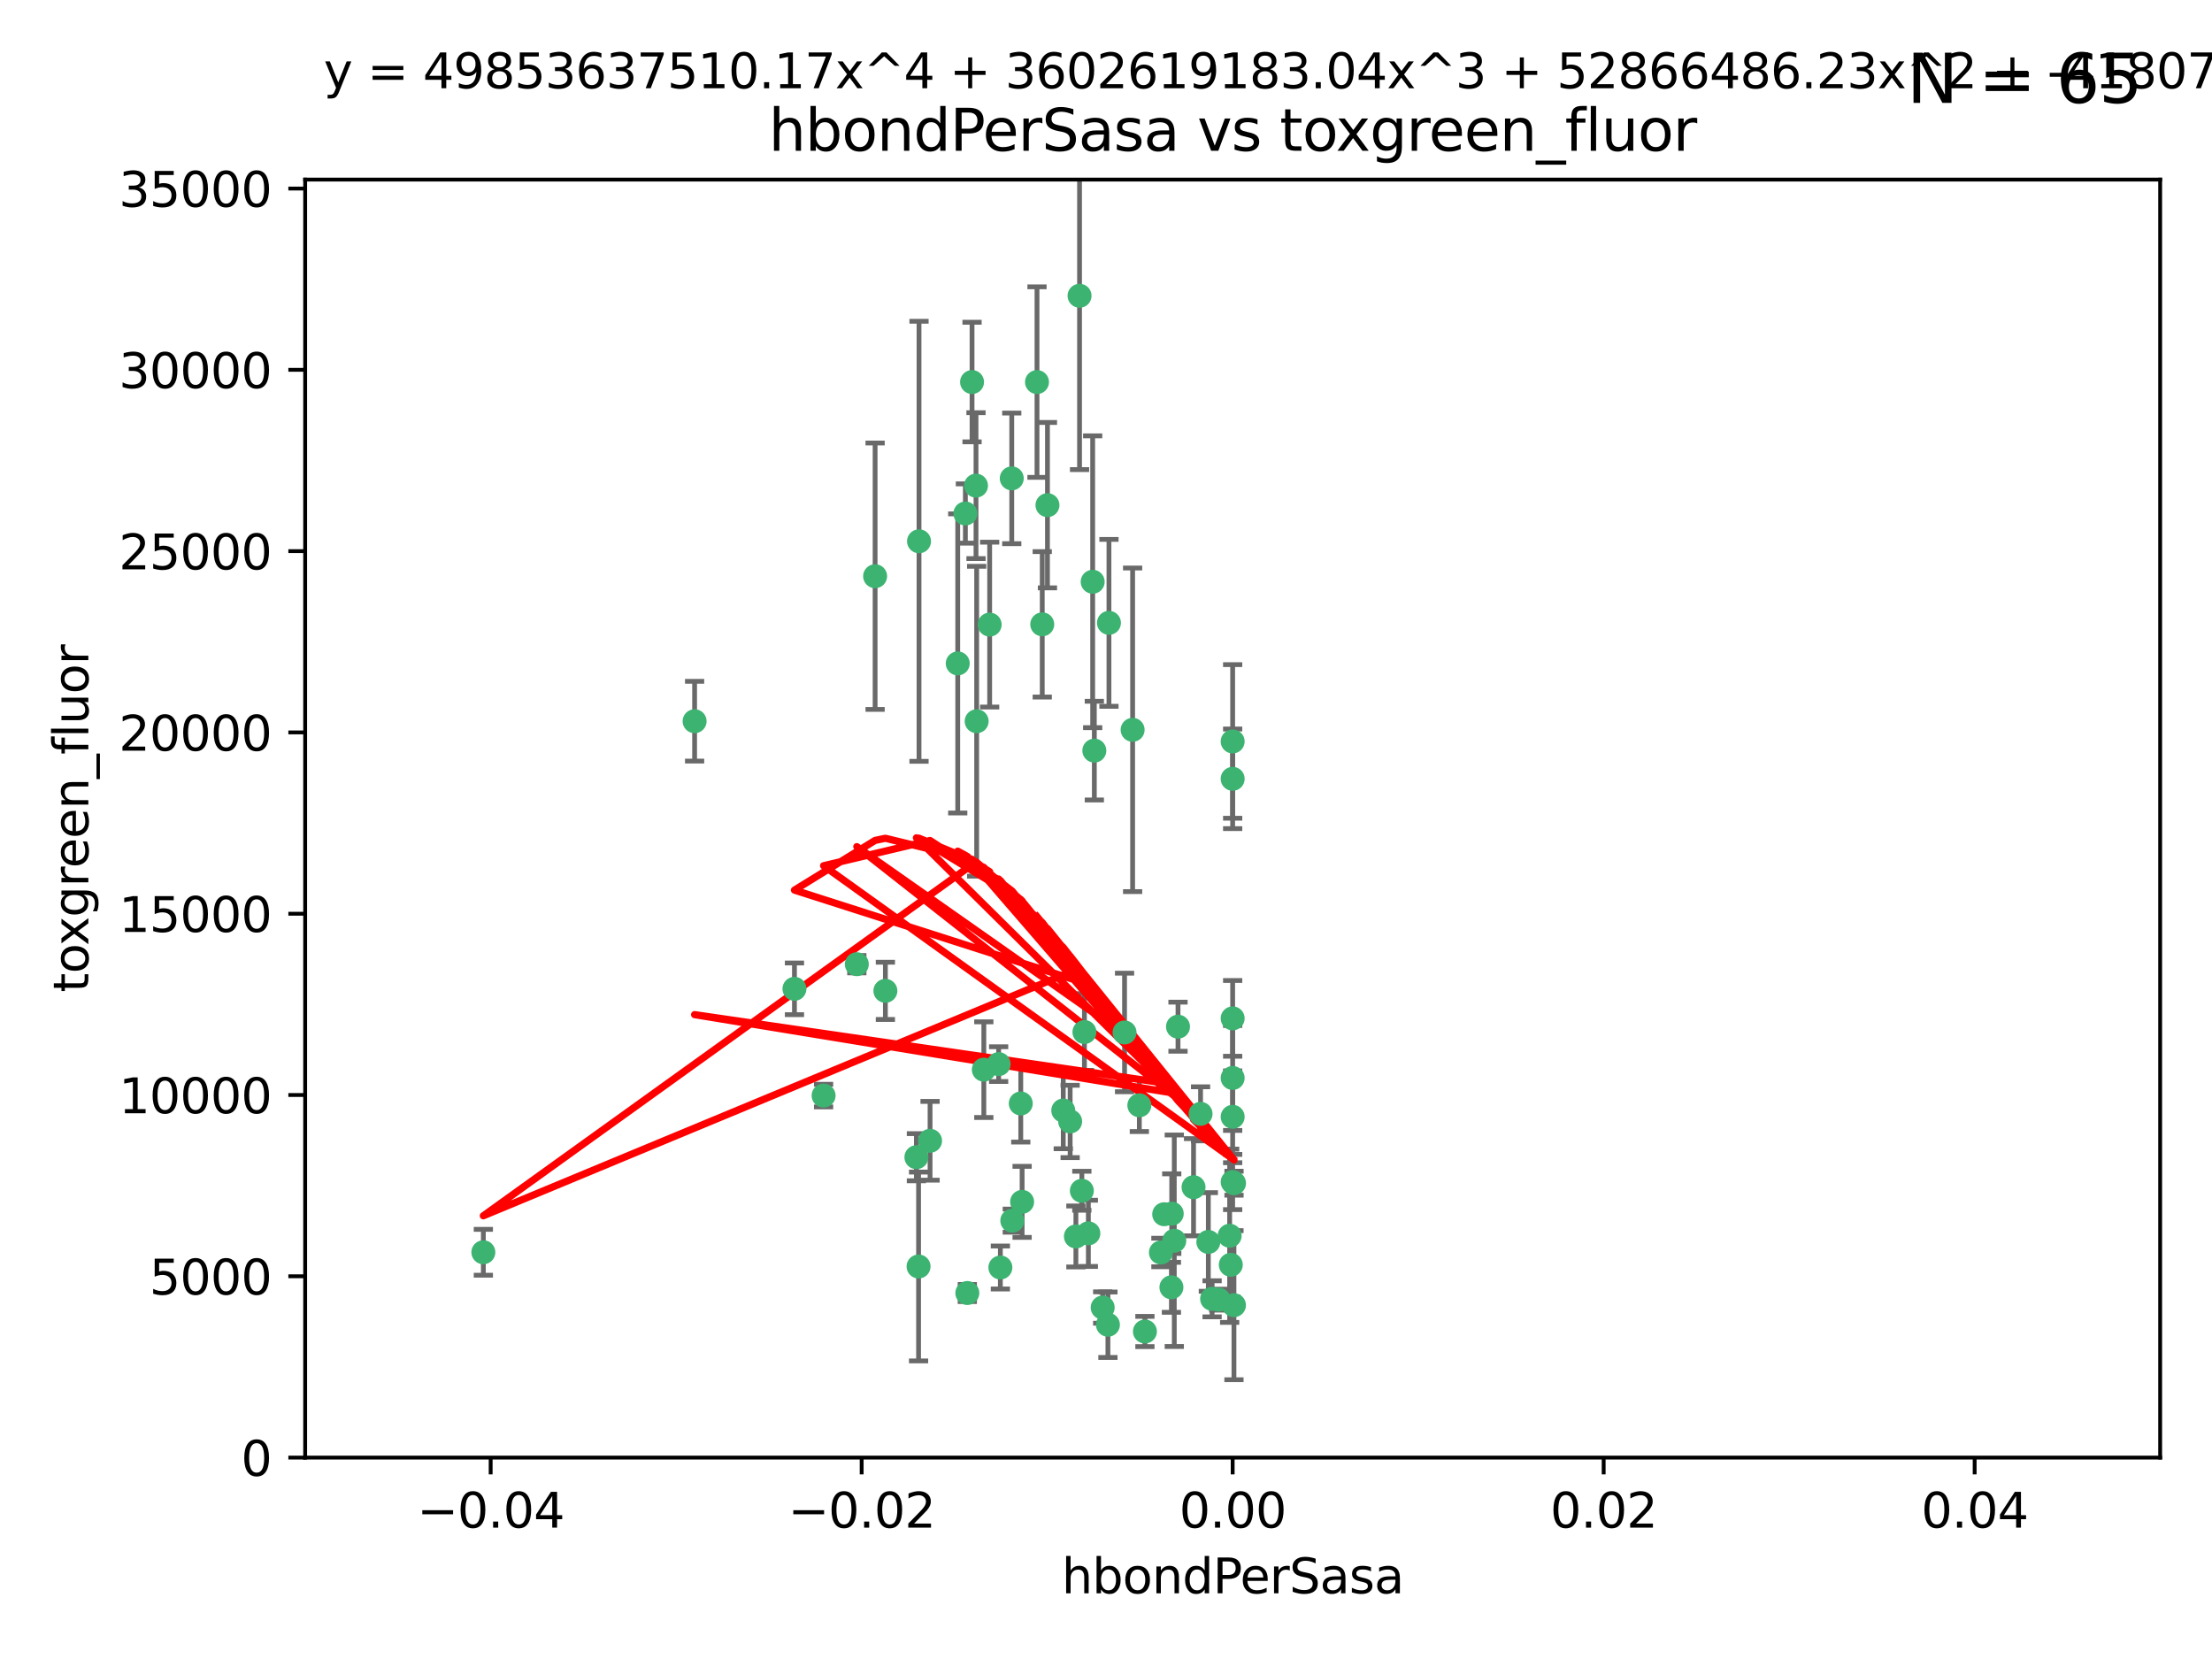 <?xml version="1.0" encoding="utf-8" standalone="no"?>
<!DOCTYPE svg PUBLIC "-//W3C//DTD SVG 1.1//EN"
  "http://www.w3.org/Graphics/SVG/1.1/DTD/svg11.dtd">
<svg xmlns:xlink="http://www.w3.org/1999/xlink" width="460.8pt" height="345.6pt" viewBox="0 0 460.8 345.6" xmlns="http://www.w3.org/2000/svg" version="1.1">
 <defs>
  <style type="text/css">*{stroke-linejoin: round; stroke-linecap: butt}</style>
 </defs>
 <g id="figure_1">
  <g id="patch_1">
   <path d="M 0 345.6 
L 460.8 345.6 
L 460.8 0 
L 0 0 
z
" style="fill: #ffffff"/>
  </g>
  <g id="axes_1">
   <g id="patch_2">
    <path d="M 63.571 303.64 
L 450 303.64 
L 450 37.411 
L 63.571 37.411 
z
" style="fill: #ffffff"/>
   </g>
   <g id="PathCollection_1">
    <defs>
     <path id="m4b5ec499f1" d="M 0 1.118 
C 0.297 1.118 0.581 1 0.791 0.791 
C 1 0.581 1.118 0.297 1.118 0 
C 1.118 -0.297 1 -0.581 0.791 -0.791 
C 0.581 -1 0.297 -1.118 0 -1.118 
C -0.297 -1.118 -0.581 -1 -0.791 -0.791 
C -1 -0.581 -1.118 -0.297 -1.118 0 
C -1.118 0.297 -1 0.581 -0.791 0.791 
C -0.581 1 -0.297 1.118 0 1.118 
z
" style="stroke: #3cb371"/>
    </defs>
    <g clip-path="url(#p7c43c453ea)">
     <use xlink:href="#m4b5ec499f1" x="216.026" y="79.593" style="fill: #3cb371; stroke: #3cb371"/>
     <use xlink:href="#m4b5ec499f1" x="224.89" y="61.614" style="fill: #3cb371; stroke: #3cb371"/>
     <use xlink:href="#m4b5ec499f1" x="100.691" y="260.87" style="fill: #3cb371; stroke: #3cb371"/>
     <use xlink:href="#m4b5ec499f1" x="203.319" y="101.166" style="fill: #3cb371; stroke: #3cb371"/>
     <use xlink:href="#m4b5ec499f1" x="191.45" y="112.761" style="fill: #3cb371; stroke: #3cb371"/>
     <use xlink:href="#m4b5ec499f1" x="206.164" y="130.114" style="fill: #3cb371; stroke: #3cb371"/>
     <use xlink:href="#m4b5ec499f1" x="199.515" y="138.203" style="fill: #3cb371; stroke: #3cb371"/>
     <use xlink:href="#m4b5ec499f1" x="201.107" y="106.972" style="fill: #3cb371; stroke: #3cb371"/>
     <use xlink:href="#m4b5ec499f1" x="210.768" y="99.654" style="fill: #3cb371; stroke: #3cb371"/>
     <use xlink:href="#m4b5ec499f1" x="241.838" y="260.914" style="fill: #3cb371; stroke: #3cb371"/>
     <use xlink:href="#m4b5ec499f1" x="217.118" y="130.059" style="fill: #3cb371; stroke: #3cb371"/>
     <use xlink:href="#m4b5ec499f1" x="202.496" y="79.585" style="fill: #3cb371; stroke: #3cb371"/>
     <use xlink:href="#m4b5ec499f1" x="184.442" y="206.41" style="fill: #3cb371; stroke: #3cb371"/>
     <use xlink:href="#m4b5ec499f1" x="182.301" y="120.034" style="fill: #3cb371; stroke: #3cb371"/>
     <use xlink:href="#m4b5ec499f1" x="165.501" y="205.988" style="fill: #3cb371; stroke: #3cb371"/>
     <use xlink:href="#m4b5ec499f1" x="227.624" y="121.191" style="fill: #3cb371; stroke: #3cb371"/>
     <use xlink:href="#m4b5ec499f1" x="201.512" y="269.359" style="fill: #3cb371; stroke: #3cb371"/>
     <use xlink:href="#m4b5ec499f1" x="244.095" y="252.825" style="fill: #3cb371; stroke: #3cb371"/>
     <use xlink:href="#m4b5ec499f1" x="144.699" y="150.242" style="fill: #3cb371; stroke: #3cb371"/>
     <use xlink:href="#m4b5ec499f1" x="242.524" y="252.947" style="fill: #3cb371; stroke: #3cb371"/>
     <use xlink:href="#m4b5ec499f1" x="190.904" y="241.067" style="fill: #3cb371; stroke: #3cb371"/>
     <use xlink:href="#m4b5ec499f1" x="208.395" y="264.042" style="fill: #3cb371; stroke: #3cb371"/>
     <use xlink:href="#m4b5ec499f1" x="237.346" y="230.255" style="fill: #3cb371; stroke: #3cb371"/>
     <use xlink:href="#m4b5ec499f1" x="252.503" y="270.567" style="fill: #3cb371; stroke: #3cb371"/>
     <use xlink:href="#m4b5ec499f1" x="244.027" y="268.169" style="fill: #3cb371; stroke: #3cb371"/>
     <use xlink:href="#m4b5ec499f1" x="256.397" y="263.481" style="fill: #3cb371; stroke: #3cb371"/>
     <use xlink:href="#m4b5ec499f1" x="238.508" y="277.375" style="fill: #3cb371; stroke: #3cb371"/>
     <use xlink:href="#m4b5ec499f1" x="253.875" y="270.746" style="fill: #3cb371; stroke: #3cb371"/>
     <use xlink:href="#m4b5ec499f1" x="229.709" y="272.382" style="fill: #3cb371; stroke: #3cb371"/>
     <use xlink:href="#m4b5ec499f1" x="204.948" y="222.83" style="fill: #3cb371; stroke: #3cb371"/>
     <use xlink:href="#m4b5ec499f1" x="191.354" y="263.833" style="fill: #3cb371; stroke: #3cb371"/>
     <use xlink:href="#m4b5ec499f1" x="212.925" y="250.369" style="fill: #3cb371; stroke: #3cb371"/>
     <use xlink:href="#m4b5ec499f1" x="203.457" y="150.246" style="fill: #3cb371; stroke: #3cb371"/>
     <use xlink:href="#m4b5ec499f1" x="221.497" y="231.339" style="fill: #3cb371; stroke: #3cb371"/>
     <use xlink:href="#m4b5ec499f1" x="225.908" y="214.991" style="fill: #3cb371; stroke: #3cb371"/>
     <use xlink:href="#m4b5ec499f1" x="244.625" y="258.47" style="fill: #3cb371; stroke: #3cb371"/>
     <use xlink:href="#m4b5ec499f1" x="178.492" y="200.861" style="fill: #3cb371; stroke: #3cb371"/>
     <use xlink:href="#m4b5ec499f1" x="235.946" y="152.035" style="fill: #3cb371; stroke: #3cb371"/>
     <use xlink:href="#m4b5ec499f1" x="208.035" y="221.675" style="fill: #3cb371; stroke: #3cb371"/>
     <use xlink:href="#m4b5ec499f1" x="230.801" y="275.967" style="fill: #3cb371; stroke: #3cb371"/>
     <use xlink:href="#m4b5ec499f1" x="234.265" y="215.082" style="fill: #3cb371; stroke: #3cb371"/>
     <use xlink:href="#m4b5ec499f1" x="256.786" y="212.147" style="fill: #3cb371; stroke: #3cb371"/>
     <use xlink:href="#m4b5ec499f1" x="227.97" y="156.366" style="fill: #3cb371; stroke: #3cb371"/>
     <use xlink:href="#m4b5ec499f1" x="222.931" y="233.615" style="fill: #3cb371; stroke: #3cb371"/>
     <use xlink:href="#m4b5ec499f1" x="224.129" y="257.576" style="fill: #3cb371; stroke: #3cb371"/>
     <use xlink:href="#m4b5ec499f1" x="225.369" y="248.058" style="fill: #3cb371; stroke: #3cb371"/>
     <use xlink:href="#m4b5ec499f1" x="257.056" y="271.896" style="fill: #3cb371; stroke: #3cb371"/>
     <use xlink:href="#m4b5ec499f1" x="226.725" y="256.929" style="fill: #3cb371; stroke: #3cb371"/>
     <use xlink:href="#m4b5ec499f1" x="256.786" y="224.561" style="fill: #3cb371; stroke: #3cb371"/>
     <use xlink:href="#m4b5ec499f1" x="245.4" y="213.877" style="fill: #3cb371; stroke: #3cb371"/>
     <use xlink:href="#m4b5ec499f1" x="210.881" y="254.285" style="fill: #3cb371; stroke: #3cb371"/>
     <use xlink:href="#m4b5ec499f1" x="256.159" y="257.429" style="fill: #3cb371; stroke: #3cb371"/>
     <use xlink:href="#m4b5ec499f1" x="250.099" y="232.035" style="fill: #3cb371; stroke: #3cb371"/>
     <use xlink:href="#m4b5ec499f1" x="256.786" y="154.457" style="fill: #3cb371; stroke: #3cb371"/>
     <use xlink:href="#m4b5ec499f1" x="218.205" y="105.234" style="fill: #3cb371; stroke: #3cb371"/>
     <use xlink:href="#m4b5ec499f1" x="231.015" y="129.752" style="fill: #3cb371; stroke: #3cb371"/>
     <use xlink:href="#m4b5ec499f1" x="256.786" y="232.65" style="fill: #3cb371; stroke: #3cb371"/>
     <use xlink:href="#m4b5ec499f1" x="251.718" y="258.72" style="fill: #3cb371; stroke: #3cb371"/>
     <use xlink:href="#m4b5ec499f1" x="256.786" y="246.235" style="fill: #3cb371; stroke: #3cb371"/>
     <use xlink:href="#m4b5ec499f1" x="248.636" y="247.319" style="fill: #3cb371; stroke: #3cb371"/>
     <use xlink:href="#m4b5ec499f1" x="257.069" y="246.485" style="fill: #3cb371; stroke: #3cb371"/>
     <use xlink:href="#m4b5ec499f1" x="212.645" y="229.873" style="fill: #3cb371; stroke: #3cb371"/>
     <use xlink:href="#m4b5ec499f1" x="193.749" y="237.649" style="fill: #3cb371; stroke: #3cb371"/>
     <use xlink:href="#m4b5ec499f1" x="171.569" y="228.234" style="fill: #3cb371; stroke: #3cb371"/>
     <use xlink:href="#m4b5ec499f1" x="256.786" y="162.243" style="fill: #3cb371; stroke: #3cb371"/>
    </g>
   </g>
   <g id="matplotlib.axis_1">
    <g id="xtick_1">
     <g id="line2d_1">
      <defs>
       <path id="m0b8991093e" d="M 0 0 
L 0 3.5 
" style="stroke: #000000; stroke-width: 0.8"/>
      </defs>
      <g>
       <use xlink:href="#m0b8991093e" x="102.214" y="303.64" style="stroke: #000000; stroke-width: 0.8"/>
      </g>
     </g>
     <g id="text_1">
      <!-- −0.04 -->
      <g transform="translate(86.891 318.238)scale(0.1 -0.1)">
       <defs>
        <path id="DejaVuSans-2212" d="M 678 2272 
L 4684 2272 
L 4684 1741 
L 678 1741 
L 678 2272 
z
" transform="scale(0.016)"/>
        <path id="DejaVuSans-30" d="M 2034 4250 
Q 1547 4250 1301 3770 
Q 1056 3291 1056 2328 
Q 1056 1369 1301 889 
Q 1547 409 2034 409 
Q 2525 409 2770 889 
Q 3016 1369 3016 2328 
Q 3016 3291 2770 3770 
Q 2525 4250 2034 4250 
z
M 2034 4750 
Q 2819 4750 3233 4129 
Q 3647 3509 3647 2328 
Q 3647 1150 3233 529 
Q 2819 -91 2034 -91 
Q 1250 -91 836 529 
Q 422 1150 422 2328 
Q 422 3509 836 4129 
Q 1250 4750 2034 4750 
z
" transform="scale(0.016)"/>
        <path id="DejaVuSans-2e" d="M 684 794 
L 1344 794 
L 1344 0 
L 684 0 
L 684 794 
z
" transform="scale(0.016)"/>
        <path id="DejaVuSans-34" d="M 2419 4116 
L 825 1625 
L 2419 1625 
L 2419 4116 
z
M 2253 4666 
L 3047 4666 
L 3047 1625 
L 3713 1625 
L 3713 1100 
L 3047 1100 
L 3047 0 
L 2419 0 
L 2419 1100 
L 313 1100 
L 313 1709 
L 2253 4666 
z
" transform="scale(0.016)"/>
       </defs>
       <use xlink:href="#DejaVuSans-2212"/>
       <use xlink:href="#DejaVuSans-30" x="83.789"/>
       <use xlink:href="#DejaVuSans-2e" x="147.412"/>
       <use xlink:href="#DejaVuSans-30" x="179.199"/>
       <use xlink:href="#DejaVuSans-34" x="242.822"/>
      </g>
     </g>
    </g>
    <g id="xtick_2">
     <g id="line2d_2">
      <g>
       <use xlink:href="#m0b8991093e" x="179.5" y="303.64" style="stroke: #000000; stroke-width: 0.8"/>
      </g>
     </g>
     <g id="text_2">
      <!-- −0.02 -->
      <g transform="translate(164.177 318.238)scale(0.1 -0.1)">
       <defs>
        <path id="DejaVuSans-32" d="M 1228 531 
L 3431 531 
L 3431 0 
L 469 0 
L 469 531 
Q 828 903 1448 1529 
Q 2069 2156 2228 2338 
Q 2531 2678 2651 2914 
Q 2772 3150 2772 3378 
Q 2772 3750 2511 3984 
Q 2250 4219 1831 4219 
Q 1534 4219 1204 4116 
Q 875 4013 500 3803 
L 500 4441 
Q 881 4594 1212 4672 
Q 1544 4750 1819 4750 
Q 2544 4750 2975 4387 
Q 3406 4025 3406 3419 
Q 3406 3131 3298 2873 
Q 3191 2616 2906 2266 
Q 2828 2175 2409 1742 
Q 1991 1309 1228 531 
z
" transform="scale(0.016)"/>
       </defs>
       <use xlink:href="#DejaVuSans-2212"/>
       <use xlink:href="#DejaVuSans-30" x="83.789"/>
       <use xlink:href="#DejaVuSans-2e" x="147.412"/>
       <use xlink:href="#DejaVuSans-30" x="179.199"/>
       <use xlink:href="#DejaVuSans-32" x="242.822"/>
      </g>
     </g>
    </g>
    <g id="xtick_3">
     <g id="line2d_3">
      <g>
       <use xlink:href="#m0b8991093e" x="256.786" y="303.64" style="stroke: #000000; stroke-width: 0.8"/>
      </g>
     </g>
     <g id="text_3">
      <!-- 0.00 -->
      <g transform="translate(245.653 318.238)scale(0.1 -0.1)">
       <use xlink:href="#DejaVuSans-30"/>
       <use xlink:href="#DejaVuSans-2e" x="63.623"/>
       <use xlink:href="#DejaVuSans-30" x="95.41"/>
       <use xlink:href="#DejaVuSans-30" x="159.033"/>
      </g>
     </g>
    </g>
    <g id="xtick_4">
     <g id="line2d_4">
      <g>
       <use xlink:href="#m0b8991093e" x="334.071" y="303.64" style="stroke: #000000; stroke-width: 0.8"/>
      </g>
     </g>
     <g id="text_4">
      <!-- 0.02 -->
      <g transform="translate(322.939 318.238)scale(0.1 -0.1)">
       <use xlink:href="#DejaVuSans-30"/>
       <use xlink:href="#DejaVuSans-2e" x="63.623"/>
       <use xlink:href="#DejaVuSans-30" x="95.41"/>
       <use xlink:href="#DejaVuSans-32" x="159.033"/>
      </g>
     </g>
    </g>
    <g id="xtick_5">
     <g id="line2d_5">
      <g>
       <use xlink:href="#m0b8991093e" x="411.357" y="303.64" style="stroke: #000000; stroke-width: 0.8"/>
      </g>
     </g>
     <g id="text_5">
      <!-- 0.04 -->
      <g transform="translate(400.224 318.238)scale(0.1 -0.1)">
       <use xlink:href="#DejaVuSans-30"/>
       <use xlink:href="#DejaVuSans-2e" x="63.623"/>
       <use xlink:href="#DejaVuSans-30" x="95.41"/>
       <use xlink:href="#DejaVuSans-34" x="159.033"/>
      </g>
     </g>
    </g>
    <g id="text_6">
     <!-- hbondPerSasa -->
     <g transform="translate(221.168 331.917)scale(0.1 -0.1)">
      <defs>
       <path id="DejaVuSans-68" d="M 3513 2113 
L 3513 0 
L 2938 0 
L 2938 2094 
Q 2938 2591 2744 2837 
Q 2550 3084 2163 3084 
Q 1697 3084 1428 2787 
Q 1159 2491 1159 1978 
L 1159 0 
L 581 0 
L 581 4863 
L 1159 4863 
L 1159 2956 
Q 1366 3272 1645 3428 
Q 1925 3584 2291 3584 
Q 2894 3584 3203 3211 
Q 3513 2838 3513 2113 
z
" transform="scale(0.016)"/>
       <path id="DejaVuSans-62" d="M 3116 1747 
Q 3116 2381 2855 2742 
Q 2594 3103 2138 3103 
Q 1681 3103 1420 2742 
Q 1159 2381 1159 1747 
Q 1159 1113 1420 752 
Q 1681 391 2138 391 
Q 2594 391 2855 752 
Q 3116 1113 3116 1747 
z
M 1159 2969 
Q 1341 3281 1617 3432 
Q 1894 3584 2278 3584 
Q 2916 3584 3314 3078 
Q 3713 2572 3713 1747 
Q 3713 922 3314 415 
Q 2916 -91 2278 -91 
Q 1894 -91 1617 61 
Q 1341 213 1159 525 
L 1159 0 
L 581 0 
L 581 4863 
L 1159 4863 
L 1159 2969 
z
" transform="scale(0.016)"/>
       <path id="DejaVuSans-6f" d="M 1959 3097 
Q 1497 3097 1228 2736 
Q 959 2375 959 1747 
Q 959 1119 1226 758 
Q 1494 397 1959 397 
Q 2419 397 2687 759 
Q 2956 1122 2956 1747 
Q 2956 2369 2687 2733 
Q 2419 3097 1959 3097 
z
M 1959 3584 
Q 2709 3584 3137 3096 
Q 3566 2609 3566 1747 
Q 3566 888 3137 398 
Q 2709 -91 1959 -91 
Q 1206 -91 779 398 
Q 353 888 353 1747 
Q 353 2609 779 3096 
Q 1206 3584 1959 3584 
z
" transform="scale(0.016)"/>
       <path id="DejaVuSans-6e" d="M 3513 2113 
L 3513 0 
L 2938 0 
L 2938 2094 
Q 2938 2591 2744 2837 
Q 2550 3084 2163 3084 
Q 1697 3084 1428 2787 
Q 1159 2491 1159 1978 
L 1159 0 
L 581 0 
L 581 3500 
L 1159 3500 
L 1159 2956 
Q 1366 3272 1645 3428 
Q 1925 3584 2291 3584 
Q 2894 3584 3203 3211 
Q 3513 2838 3513 2113 
z
" transform="scale(0.016)"/>
       <path id="DejaVuSans-64" d="M 2906 2969 
L 2906 4863 
L 3481 4863 
L 3481 0 
L 2906 0 
L 2906 525 
Q 2725 213 2448 61 
Q 2172 -91 1784 -91 
Q 1150 -91 751 415 
Q 353 922 353 1747 
Q 353 2572 751 3078 
Q 1150 3584 1784 3584 
Q 2172 3584 2448 3432 
Q 2725 3281 2906 2969 
z
M 947 1747 
Q 947 1113 1208 752 
Q 1469 391 1925 391 
Q 2381 391 2643 752 
Q 2906 1113 2906 1747 
Q 2906 2381 2643 2742 
Q 2381 3103 1925 3103 
Q 1469 3103 1208 2742 
Q 947 2381 947 1747 
z
" transform="scale(0.016)"/>
       <path id="DejaVuSans-50" d="M 1259 4147 
L 1259 2394 
L 2053 2394 
Q 2494 2394 2734 2622 
Q 2975 2850 2975 3272 
Q 2975 3691 2734 3919 
Q 2494 4147 2053 4147 
L 1259 4147 
z
M 628 4666 
L 2053 4666 
Q 2838 4666 3239 4311 
Q 3641 3956 3641 3272 
Q 3641 2581 3239 2228 
Q 2838 1875 2053 1875 
L 1259 1875 
L 1259 0 
L 628 0 
L 628 4666 
z
" transform="scale(0.016)"/>
       <path id="DejaVuSans-65" d="M 3597 1894 
L 3597 1613 
L 953 1613 
Q 991 1019 1311 708 
Q 1631 397 2203 397 
Q 2534 397 2845 478 
Q 3156 559 3463 722 
L 3463 178 
Q 3153 47 2828 -22 
Q 2503 -91 2169 -91 
Q 1331 -91 842 396 
Q 353 884 353 1716 
Q 353 2575 817 3079 
Q 1281 3584 2069 3584 
Q 2775 3584 3186 3129 
Q 3597 2675 3597 1894 
z
M 3022 2063 
Q 3016 2534 2758 2815 
Q 2500 3097 2075 3097 
Q 1594 3097 1305 2825 
Q 1016 2553 972 2059 
L 3022 2063 
z
" transform="scale(0.016)"/>
       <path id="DejaVuSans-72" d="M 2631 2963 
Q 2534 3019 2420 3045 
Q 2306 3072 2169 3072 
Q 1681 3072 1420 2755 
Q 1159 2438 1159 1844 
L 1159 0 
L 581 0 
L 581 3500 
L 1159 3500 
L 1159 2956 
Q 1341 3275 1631 3429 
Q 1922 3584 2338 3584 
Q 2397 3584 2469 3576 
Q 2541 3569 2628 3553 
L 2631 2963 
z
" transform="scale(0.016)"/>
       <path id="DejaVuSans-53" d="M 3425 4513 
L 3425 3897 
Q 3066 4069 2747 4153 
Q 2428 4238 2131 4238 
Q 1616 4238 1336 4038 
Q 1056 3838 1056 3469 
Q 1056 3159 1242 3001 
Q 1428 2844 1947 2747 
L 2328 2669 
Q 3034 2534 3370 2195 
Q 3706 1856 3706 1288 
Q 3706 609 3251 259 
Q 2797 -91 1919 -91 
Q 1588 -91 1214 -16 
Q 841 59 441 206 
L 441 856 
Q 825 641 1194 531 
Q 1563 422 1919 422 
Q 2459 422 2753 634 
Q 3047 847 3047 1241 
Q 3047 1584 2836 1778 
Q 2625 1972 2144 2069 
L 1759 2144 
Q 1053 2284 737 2584 
Q 422 2884 422 3419 
Q 422 4038 858 4394 
Q 1294 4750 2059 4750 
Q 2388 4750 2728 4690 
Q 3069 4631 3425 4513 
z
" transform="scale(0.016)"/>
       <path id="DejaVuSans-61" d="M 2194 1759 
Q 1497 1759 1228 1600 
Q 959 1441 959 1056 
Q 959 750 1161 570 
Q 1363 391 1709 391 
Q 2188 391 2477 730 
Q 2766 1069 2766 1631 
L 2766 1759 
L 2194 1759 
z
M 3341 1997 
L 3341 0 
L 2766 0 
L 2766 531 
Q 2569 213 2275 61 
Q 1981 -91 1556 -91 
Q 1019 -91 701 211 
Q 384 513 384 1019 
Q 384 1609 779 1909 
Q 1175 2209 1959 2209 
L 2766 2209 
L 2766 2266 
Q 2766 2663 2505 2880 
Q 2244 3097 1772 3097 
Q 1472 3097 1187 3025 
Q 903 2953 641 2809 
L 641 3341 
Q 956 3463 1253 3523 
Q 1550 3584 1831 3584 
Q 2591 3584 2966 3190 
Q 3341 2797 3341 1997 
z
" transform="scale(0.016)"/>
       <path id="DejaVuSans-73" d="M 2834 3397 
L 2834 2853 
Q 2591 2978 2328 3040 
Q 2066 3103 1784 3103 
Q 1356 3103 1142 2972 
Q 928 2841 928 2578 
Q 928 2378 1081 2264 
Q 1234 2150 1697 2047 
L 1894 2003 
Q 2506 1872 2764 1633 
Q 3022 1394 3022 966 
Q 3022 478 2636 193 
Q 2250 -91 1575 -91 
Q 1294 -91 989 -36 
Q 684 19 347 128 
L 347 722 
Q 666 556 975 473 
Q 1284 391 1588 391 
Q 1994 391 2212 530 
Q 2431 669 2431 922 
Q 2431 1156 2273 1281 
Q 2116 1406 1581 1522 
L 1381 1569 
Q 847 1681 609 1914 
Q 372 2147 372 2553 
Q 372 3047 722 3315 
Q 1072 3584 1716 3584 
Q 2034 3584 2315 3537 
Q 2597 3491 2834 3397 
z
" transform="scale(0.016)"/>
      </defs>
      <use xlink:href="#DejaVuSans-68"/>
      <use xlink:href="#DejaVuSans-62" x="63.379"/>
      <use xlink:href="#DejaVuSans-6f" x="126.855"/>
      <use xlink:href="#DejaVuSans-6e" x="188.037"/>
      <use xlink:href="#DejaVuSans-64" x="251.416"/>
      <use xlink:href="#DejaVuSans-50" x="314.893"/>
      <use xlink:href="#DejaVuSans-65" x="371.57"/>
      <use xlink:href="#DejaVuSans-72" x="433.094"/>
      <use xlink:href="#DejaVuSans-53" x="474.207"/>
      <use xlink:href="#DejaVuSans-61" x="537.684"/>
      <use xlink:href="#DejaVuSans-73" x="598.963"/>
      <use xlink:href="#DejaVuSans-61" x="651.062"/>
     </g>
    </g>
   </g>
   <g id="matplotlib.axis_2">
    <g id="ytick_1">
     <g id="line2d_6">
      <defs>
       <path id="m15d59498dc" d="M 0 0 
L -3.5 0 
" style="stroke: #000000; stroke-width: 0.8"/>
      </defs>
      <g>
       <use xlink:href="#m15d59498dc" x="63.571" y="303.64" style="stroke: #000000; stroke-width: 0.8"/>
      </g>
     </g>
     <g id="text_7">
      <!-- 0 -->
      <g transform="translate(50.209 307.439)scale(0.1 -0.1)">
       <use xlink:href="#DejaVuSans-30"/>
      </g>
     </g>
    </g>
    <g id="ytick_2">
     <g id="line2d_7">
      <g>
       <use xlink:href="#m15d59498dc" x="63.571" y="265.874" style="stroke: #000000; stroke-width: 0.8"/>
      </g>
     </g>
     <g id="text_8">
      <!-- 5000 -->
      <g transform="translate(31.121 269.673)scale(0.1 -0.1)">
       <defs>
        <path id="DejaVuSans-35" d="M 691 4666 
L 3169 4666 
L 3169 4134 
L 1269 4134 
L 1269 2991 
Q 1406 3038 1543 3061 
Q 1681 3084 1819 3084 
Q 2600 3084 3056 2656 
Q 3513 2228 3513 1497 
Q 3513 744 3044 326 
Q 2575 -91 1722 -91 
Q 1428 -91 1123 -41 
Q 819 9 494 109 
L 494 744 
Q 775 591 1075 516 
Q 1375 441 1709 441 
Q 2250 441 2565 725 
Q 2881 1009 2881 1497 
Q 2881 1984 2565 2268 
Q 2250 2553 1709 2553 
Q 1456 2553 1204 2497 
Q 953 2441 691 2322 
L 691 4666 
z
" transform="scale(0.016)"/>
       </defs>
       <use xlink:href="#DejaVuSans-35"/>
       <use xlink:href="#DejaVuSans-30" x="63.623"/>
       <use xlink:href="#DejaVuSans-30" x="127.246"/>
       <use xlink:href="#DejaVuSans-30" x="190.869"/>
      </g>
     </g>
    </g>
    <g id="ytick_3">
     <g id="line2d_8">
      <g>
       <use xlink:href="#m15d59498dc" x="63.571" y="228.108" style="stroke: #000000; stroke-width: 0.8"/>
      </g>
     </g>
     <g id="text_9">
      <!-- 10000 -->
      <g transform="translate(24.759 231.907)scale(0.1 -0.1)">
       <defs>
        <path id="DejaVuSans-31" d="M 794 531 
L 1825 531 
L 1825 4091 
L 703 3866 
L 703 4441 
L 1819 4666 
L 2450 4666 
L 2450 531 
L 3481 531 
L 3481 0 
L 794 0 
L 794 531 
z
" transform="scale(0.016)"/>
       </defs>
       <use xlink:href="#DejaVuSans-31"/>
       <use xlink:href="#DejaVuSans-30" x="63.623"/>
       <use xlink:href="#DejaVuSans-30" x="127.246"/>
       <use xlink:href="#DejaVuSans-30" x="190.869"/>
       <use xlink:href="#DejaVuSans-30" x="254.492"/>
      </g>
     </g>
    </g>
    <g id="ytick_4">
     <g id="line2d_9">
      <g>
       <use xlink:href="#m15d59498dc" x="63.571" y="190.342" style="stroke: #000000; stroke-width: 0.8"/>
      </g>
     </g>
     <g id="text_10">
      <!-- 15000 -->
      <g transform="translate(24.759 194.141)scale(0.1 -0.1)">
       <use xlink:href="#DejaVuSans-31"/>
       <use xlink:href="#DejaVuSans-35" x="63.623"/>
       <use xlink:href="#DejaVuSans-30" x="127.246"/>
       <use xlink:href="#DejaVuSans-30" x="190.869"/>
       <use xlink:href="#DejaVuSans-30" x="254.492"/>
      </g>
     </g>
    </g>
    <g id="ytick_5">
     <g id="line2d_10">
      <g>
       <use xlink:href="#m15d59498dc" x="63.571" y="152.576" style="stroke: #000000; stroke-width: 0.8"/>
      </g>
     </g>
     <g id="text_11">
      <!-- 20000 -->
      <g transform="translate(24.759 156.375)scale(0.1 -0.1)">
       <use xlink:href="#DejaVuSans-32"/>
       <use xlink:href="#DejaVuSans-30" x="63.623"/>
       <use xlink:href="#DejaVuSans-30" x="127.246"/>
       <use xlink:href="#DejaVuSans-30" x="190.869"/>
       <use xlink:href="#DejaVuSans-30" x="254.492"/>
      </g>
     </g>
    </g>
    <g id="ytick_6">
     <g id="line2d_11">
      <g>
       <use xlink:href="#m15d59498dc" x="63.571" y="114.81" style="stroke: #000000; stroke-width: 0.8"/>
      </g>
     </g>
     <g id="text_12">
      <!-- 25000 -->
      <g transform="translate(24.759 118.609)scale(0.1 -0.1)">
       <use xlink:href="#DejaVuSans-32"/>
       <use xlink:href="#DejaVuSans-35" x="63.623"/>
       <use xlink:href="#DejaVuSans-30" x="127.246"/>
       <use xlink:href="#DejaVuSans-30" x="190.869"/>
       <use xlink:href="#DejaVuSans-30" x="254.492"/>
      </g>
     </g>
    </g>
    <g id="ytick_7">
     <g id="line2d_12">
      <g>
       <use xlink:href="#m15d59498dc" x="63.571" y="77.044" style="stroke: #000000; stroke-width: 0.8"/>
      </g>
     </g>
     <g id="text_13">
      <!-- 30000 -->
      <g transform="translate(24.759 80.844)scale(0.1 -0.1)">
       <defs>
        <path id="DejaVuSans-33" d="M 2597 2516 
Q 3050 2419 3304 2112 
Q 3559 1806 3559 1356 
Q 3559 666 3084 287 
Q 2609 -91 1734 -91 
Q 1441 -91 1130 -33 
Q 819 25 488 141 
L 488 750 
Q 750 597 1062 519 
Q 1375 441 1716 441 
Q 2309 441 2620 675 
Q 2931 909 2931 1356 
Q 2931 1769 2642 2001 
Q 2353 2234 1838 2234 
L 1294 2234 
L 1294 2753 
L 1863 2753 
Q 2328 2753 2575 2939 
Q 2822 3125 2822 3475 
Q 2822 3834 2567 4026 
Q 2313 4219 1838 4219 
Q 1578 4219 1281 4162 
Q 984 4106 628 3988 
L 628 4550 
Q 988 4650 1302 4700 
Q 1616 4750 1894 4750 
Q 2613 4750 3031 4423 
Q 3450 4097 3450 3541 
Q 3450 3153 3228 2886 
Q 3006 2619 2597 2516 
z
" transform="scale(0.016)"/>
       </defs>
       <use xlink:href="#DejaVuSans-33"/>
       <use xlink:href="#DejaVuSans-30" x="63.623"/>
       <use xlink:href="#DejaVuSans-30" x="127.246"/>
       <use xlink:href="#DejaVuSans-30" x="190.869"/>
       <use xlink:href="#DejaVuSans-30" x="254.492"/>
      </g>
     </g>
    </g>
    <g id="ytick_8">
     <g id="line2d_13">
      <g>
       <use xlink:href="#m15d59498dc" x="63.571" y="39.278" style="stroke: #000000; stroke-width: 0.8"/>
      </g>
     </g>
     <g id="text_14">
      <!-- 35000 -->
      <g transform="translate(24.759 43.078)scale(0.1 -0.1)">
       <use xlink:href="#DejaVuSans-33"/>
       <use xlink:href="#DejaVuSans-35" x="63.623"/>
       <use xlink:href="#DejaVuSans-30" x="127.246"/>
       <use xlink:href="#DejaVuSans-30" x="190.869"/>
       <use xlink:href="#DejaVuSans-30" x="254.492"/>
      </g>
     </g>
    </g>
    <g id="text_15">
     <!-- toxgreen_fluor -->
     <g transform="translate(18.401 206.72)rotate(-90)scale(0.1 -0.1)">
      <defs>
       <path id="DejaVuSans-74" d="M 1172 4494 
L 1172 3500 
L 2356 3500 
L 2356 3053 
L 1172 3053 
L 1172 1153 
Q 1172 725 1289 603 
Q 1406 481 1766 481 
L 2356 481 
L 2356 0 
L 1766 0 
Q 1100 0 847 248 
Q 594 497 594 1153 
L 594 3053 
L 172 3053 
L 172 3500 
L 594 3500 
L 594 4494 
L 1172 4494 
z
" transform="scale(0.016)"/>
       <path id="DejaVuSans-78" d="M 3513 3500 
L 2247 1797 
L 3578 0 
L 2900 0 
L 1881 1375 
L 863 0 
L 184 0 
L 1544 1831 
L 300 3500 
L 978 3500 
L 1906 2253 
L 2834 3500 
L 3513 3500 
z
" transform="scale(0.016)"/>
       <path id="DejaVuSans-67" d="M 2906 1791 
Q 2906 2416 2648 2759 
Q 2391 3103 1925 3103 
Q 1463 3103 1205 2759 
Q 947 2416 947 1791 
Q 947 1169 1205 825 
Q 1463 481 1925 481 
Q 2391 481 2648 825 
Q 2906 1169 2906 1791 
z
M 3481 434 
Q 3481 -459 3084 -895 
Q 2688 -1331 1869 -1331 
Q 1566 -1331 1297 -1286 
Q 1028 -1241 775 -1147 
L 775 -588 
Q 1028 -725 1275 -790 
Q 1522 -856 1778 -856 
Q 2344 -856 2625 -561 
Q 2906 -266 2906 331 
L 2906 616 
Q 2728 306 2450 153 
Q 2172 0 1784 0 
Q 1141 0 747 490 
Q 353 981 353 1791 
Q 353 2603 747 3093 
Q 1141 3584 1784 3584 
Q 2172 3584 2450 3431 
Q 2728 3278 2906 2969 
L 2906 3500 
L 3481 3500 
L 3481 434 
z
" transform="scale(0.016)"/>
       <path id="DejaVuSans-5f" d="M 3263 -1063 
L 3263 -1509 
L -63 -1509 
L -63 -1063 
L 3263 -1063 
z
" transform="scale(0.016)"/>
       <path id="DejaVuSans-66" d="M 2375 4863 
L 2375 4384 
L 1825 4384 
Q 1516 4384 1395 4259 
Q 1275 4134 1275 3809 
L 1275 3500 
L 2222 3500 
L 2222 3053 
L 1275 3053 
L 1275 0 
L 697 0 
L 697 3053 
L 147 3053 
L 147 3500 
L 697 3500 
L 697 3744 
Q 697 4328 969 4595 
Q 1241 4863 1831 4863 
L 2375 4863 
z
" transform="scale(0.016)"/>
       <path id="DejaVuSans-6c" d="M 603 4863 
L 1178 4863 
L 1178 0 
L 603 0 
L 603 4863 
z
" transform="scale(0.016)"/>
       <path id="DejaVuSans-75" d="M 544 1381 
L 544 3500 
L 1119 3500 
L 1119 1403 
Q 1119 906 1312 657 
Q 1506 409 1894 409 
Q 2359 409 2629 706 
Q 2900 1003 2900 1516 
L 2900 3500 
L 3475 3500 
L 3475 0 
L 2900 0 
L 2900 538 
Q 2691 219 2414 64 
Q 2138 -91 1772 -91 
Q 1169 -91 856 284 
Q 544 659 544 1381 
z
M 1991 3584 
L 1991 3584 
z
" transform="scale(0.016)"/>
      </defs>
      <use xlink:href="#DejaVuSans-74"/>
      <use xlink:href="#DejaVuSans-6f" x="39.209"/>
      <use xlink:href="#DejaVuSans-78" x="97.266"/>
      <use xlink:href="#DejaVuSans-67" x="156.445"/>
      <use xlink:href="#DejaVuSans-72" x="219.922"/>
      <use xlink:href="#DejaVuSans-65" x="258.785"/>
      <use xlink:href="#DejaVuSans-65" x="320.309"/>
      <use xlink:href="#DejaVuSans-6e" x="381.832"/>
      <use xlink:href="#DejaVuSans-5f" x="445.211"/>
      <use xlink:href="#DejaVuSans-66" x="495.211"/>
      <use xlink:href="#DejaVuSans-6c" x="530.416"/>
      <use xlink:href="#DejaVuSans-75" x="558.199"/>
      <use xlink:href="#DejaVuSans-6f" x="621.578"/>
      <use xlink:href="#DejaVuSans-72" x="682.76"/>
     </g>
    </g>
   </g>
   <g id="LineCollection_1">
    <path d="M 216.026 99.437 
L 216.026 59.75 
" clip-path="url(#p7c43c453ea)" style="fill: none; stroke: #696969"/>
    <path d="M 224.89 97.825 
L 224.89 25.402 
" clip-path="url(#p7c43c453ea)" style="fill: none; stroke: #696969"/>
    <path d="M 100.691 265.648 
L 100.691 256.093 
" clip-path="url(#p7c43c453ea)" style="fill: none; stroke: #696969"/>
    <path d="M 203.319 116.358 
L 203.319 85.973 
" clip-path="url(#p7c43c453ea)" style="fill: none; stroke: #696969"/>
    <path d="M 191.45 158.597 
L 191.45 66.926 
" clip-path="url(#p7c43c453ea)" style="fill: none; stroke: #696969"/>
    <path d="M 206.164 147.286 
L 206.164 112.943 
" clip-path="url(#p7c43c453ea)" style="fill: none; stroke: #696969"/>
    <path d="M 199.515 169.362 
L 199.515 107.043 
" clip-path="url(#p7c43c453ea)" style="fill: none; stroke: #696969"/>
    <path d="M 201.107 113.147 
L 201.107 100.797 
" clip-path="url(#p7c43c453ea)" style="fill: none; stroke: #696969"/>
    <path d="M 210.768 113.257 
L 210.768 86.051 
" clip-path="url(#p7c43c453ea)" style="fill: none; stroke: #696969"/>
    <path d="M 241.838 263.886 
L 241.838 257.941 
" clip-path="url(#p7c43c453ea)" style="fill: none; stroke: #696969"/>
    <path d="M 217.118 145.209 
L 217.118 114.909 
" clip-path="url(#p7c43c453ea)" style="fill: none; stroke: #696969"/>
    <path d="M 202.496 92.04 
L 202.496 67.13 
" clip-path="url(#p7c43c453ea)" style="fill: none; stroke: #696969"/>
    <path d="M 184.442 212.375 
L 184.442 200.445 
" clip-path="url(#p7c43c453ea)" style="fill: none; stroke: #696969"/>
    <path d="M 182.301 147.781 
L 182.301 92.287 
" clip-path="url(#p7c43c453ea)" style="fill: none; stroke: #696969"/>
    <path d="M 165.501 211.368 
L 165.501 200.608 
" clip-path="url(#p7c43c453ea)" style="fill: none; stroke: #696969"/>
    <path d="M 227.624 151.584 
L 227.624 90.798 
" clip-path="url(#p7c43c453ea)" style="fill: none; stroke: #696969"/>
    <path d="M 201.512 271.136 
L 201.512 267.583 
" clip-path="url(#p7c43c453ea)" style="fill: none; stroke: #696969"/>
    <path d="M 244.095 261.12 
L 244.095 244.53 
" clip-path="url(#p7c43c453ea)" style="fill: none; stroke: #696969"/>
    <path d="M 144.699 158.549 
L 144.699 141.935 
" clip-path="url(#p7c43c453ea)" style="fill: none; stroke: #696969"/>
    <path d="M 242.524 253.886 
L 242.524 252.007 
" clip-path="url(#p7c43c453ea)" style="fill: none; stroke: #696969"/>
    <path d="M 190.904 245.981 
L 190.904 236.153 
" clip-path="url(#p7c43c453ea)" style="fill: none; stroke: #696969"/>
    <path d="M 208.395 268.515 
L 208.395 259.569 
" clip-path="url(#p7c43c453ea)" style="fill: none; stroke: #696969"/>
    <path d="M 237.346 235.721 
L 237.346 224.789 
" clip-path="url(#p7c43c453ea)" style="fill: none; stroke: #696969"/>
    <path d="M 252.503 274.323 
L 252.503 266.811 
" clip-path="url(#p7c43c453ea)" style="fill: none; stroke: #696969"/>
    <path d="M 244.027 273.375 
L 244.027 262.964 
" clip-path="url(#p7c43c453ea)" style="fill: none; stroke: #696969"/>
    <path d="M 256.397 270.16 
L 256.397 256.802 
" clip-path="url(#p7c43c453ea)" style="fill: none; stroke: #696969"/>
    <path d="M 238.508 280.522 
L 238.508 274.227 
" clip-path="url(#p7c43c453ea)" style="fill: none; stroke: #696969"/>
    <path d="M 253.875 272.926 
L 253.875 268.567 
" clip-path="url(#p7c43c453ea)" style="fill: none; stroke: #696969"/>
    <path d="M 229.709 275.653 
L 229.709 269.11 
" clip-path="url(#p7c43c453ea)" style="fill: none; stroke: #696969"/>
    <path d="M 204.948 232.795 
L 204.948 212.864 
" clip-path="url(#p7c43c453ea)" style="fill: none; stroke: #696969"/>
    <path d="M 191.354 283.505 
L 191.354 244.161 
" clip-path="url(#p7c43c453ea)" style="fill: none; stroke: #696969"/>
    <path d="M 212.925 257.768 
L 212.925 242.97 
" clip-path="url(#p7c43c453ea)" style="fill: none; stroke: #696969"/>
    <path d="M 203.457 182.519 
L 203.457 117.972 
" clip-path="url(#p7c43c453ea)" style="fill: none; stroke: #696969"/>
    <path d="M 221.497 239.299 
L 221.497 223.378 
" clip-path="url(#p7c43c453ea)" style="fill: none; stroke: #696969"/>
    <path d="M 225.908 222.978 
L 225.908 207.005 
" clip-path="url(#p7c43c453ea)" style="fill: none; stroke: #696969"/>
    <path d="M 244.625 280.499 
L 244.625 236.441 
" clip-path="url(#p7c43c453ea)" style="fill: none; stroke: #696969"/>
    <path d="M 178.492 202.673 
L 178.492 199.049 
" clip-path="url(#p7c43c453ea)" style="fill: none; stroke: #696969"/>
    <path d="M 235.946 185.743 
L 235.946 118.327 
" clip-path="url(#p7c43c453ea)" style="fill: none; stroke: #696969"/>
    <path d="M 208.035 225.297 
L 208.035 218.054 
" clip-path="url(#p7c43c453ea)" style="fill: none; stroke: #696969"/>
    <path d="M 230.801 282.783 
L 230.801 269.152 
" clip-path="url(#p7c43c453ea)" style="fill: none; stroke: #696969"/>
    <path d="M 234.265 227.428 
L 234.265 202.736 
" clip-path="url(#p7c43c453ea)" style="fill: none; stroke: #696969"/>
    <path d="M 256.786 220.035 
L 256.786 204.259 
" clip-path="url(#p7c43c453ea)" style="fill: none; stroke: #696969"/>
    <path d="M 227.97 166.65 
L 227.97 146.083 
" clip-path="url(#p7c43c453ea)" style="fill: none; stroke: #696969"/>
    <path d="M 222.931 241.152 
L 222.931 226.079 
" clip-path="url(#p7c43c453ea)" style="fill: none; stroke: #696969"/>
    <path d="M 224.129 263.925 
L 224.129 251.227 
" clip-path="url(#p7c43c453ea)" style="fill: none; stroke: #696969"/>
    <path d="M 225.369 252.121 
L 225.369 243.994 
" clip-path="url(#p7c43c453ea)" style="fill: none; stroke: #696969"/>
    <path d="M 257.056 287.425 
L 257.056 256.366 
" clip-path="url(#p7c43c453ea)" style="fill: none; stroke: #696969"/>
    <path d="M 226.725 263.824 
L 226.725 250.034 
" clip-path="url(#p7c43c453ea)" style="fill: none; stroke: #696969"/>
    <path d="M 256.786 235.496 
L 256.786 213.627 
" clip-path="url(#p7c43c453ea)" style="fill: none; stroke: #696969"/>
    <path d="M 245.4 218.99 
L 245.4 208.765 
" clip-path="url(#p7c43c453ea)" style="fill: none; stroke: #696969"/>
    <path d="M 210.881 256.694 
L 210.881 251.875 
" clip-path="url(#p7c43c453ea)" style="fill: none; stroke: #696969"/>
    <path d="M 256.159 275.478 
L 256.159 239.381 
" clip-path="url(#p7c43c453ea)" style="fill: none; stroke: #696969"/>
    <path d="M 250.099 237.667 
L 250.099 226.403 
" clip-path="url(#p7c43c453ea)" style="fill: none; stroke: #696969"/>
    <path d="M 256.786 170.456 
L 256.786 138.458 
" clip-path="url(#p7c43c453ea)" style="fill: none; stroke: #696969"/>
    <path d="M 218.205 122.461 
L 218.205 88.007 
" clip-path="url(#p7c43c453ea)" style="fill: none; stroke: #696969"/>
    <path d="M 231.015 147.136 
L 231.015 112.367 
" clip-path="url(#p7c43c453ea)" style="fill: none; stroke: #696969"/>
    <path d="M 256.786 242.215 
L 256.786 223.086 
" clip-path="url(#p7c43c453ea)" style="fill: none; stroke: #696969"/>
    <path d="M 251.718 268.99 
L 251.718 248.45 
" clip-path="url(#p7c43c453ea)" style="fill: none; stroke: #696969"/>
    <path d="M 256.786 251.981 
L 256.786 240.488 
" clip-path="url(#p7c43c453ea)" style="fill: none; stroke: #696969"/>
    <path d="M 248.636 257.444 
L 248.636 237.194 
" clip-path="url(#p7c43c453ea)" style="fill: none; stroke: #696969"/>
    <path d="M 257.069 248.986 
L 257.069 243.983 
" clip-path="url(#p7c43c453ea)" style="fill: none; stroke: #696969"/>
    <path d="M 212.645 237.913 
L 212.645 221.834 
" clip-path="url(#p7c43c453ea)" style="fill: none; stroke: #696969"/>
    <path d="M 193.749 245.856 
L 193.749 229.442 
" clip-path="url(#p7c43c453ea)" style="fill: none; stroke: #696969"/>
    <path d="M 171.569 230.592 
L 171.569 225.876 
" clip-path="url(#p7c43c453ea)" style="fill: none; stroke: #696969"/>
    <path d="M 256.786 172.618 
L 256.786 151.867 
" clip-path="url(#p7c43c453ea)" style="fill: none; stroke: #696969"/>
   </g>
   <g id="line2d_14">
    <defs>
     <path id="mced31711d6" d="M 2 0 
L -2 -0 
" style="stroke: #696969"/>
    </defs>
    <g clip-path="url(#p7c43c453ea)">
     <use xlink:href="#mced31711d6" x="216.026" y="99.437" style="fill: #696969; stroke: #696969"/>
     <use xlink:href="#mced31711d6" x="224.89" y="97.825" style="fill: #696969; stroke: #696969"/>
     <use xlink:href="#mced31711d6" x="100.691" y="265.648" style="fill: #696969; stroke: #696969"/>
     <use xlink:href="#mced31711d6" x="203.319" y="116.358" style="fill: #696969; stroke: #696969"/>
     <use xlink:href="#mced31711d6" x="191.45" y="158.597" style="fill: #696969; stroke: #696969"/>
     <use xlink:href="#mced31711d6" x="206.164" y="147.286" style="fill: #696969; stroke: #696969"/>
     <use xlink:href="#mced31711d6" x="199.515" y="169.362" style="fill: #696969; stroke: #696969"/>
     <use xlink:href="#mced31711d6" x="201.107" y="113.147" style="fill: #696969; stroke: #696969"/>
     <use xlink:href="#mced31711d6" x="210.768" y="113.257" style="fill: #696969; stroke: #696969"/>
     <use xlink:href="#mced31711d6" x="241.838" y="263.886" style="fill: #696969; stroke: #696969"/>
     <use xlink:href="#mced31711d6" x="217.118" y="145.209" style="fill: #696969; stroke: #696969"/>
     <use xlink:href="#mced31711d6" x="202.496" y="92.04" style="fill: #696969; stroke: #696969"/>
     <use xlink:href="#mced31711d6" x="184.442" y="212.375" style="fill: #696969; stroke: #696969"/>
     <use xlink:href="#mced31711d6" x="182.301" y="147.781" style="fill: #696969; stroke: #696969"/>
     <use xlink:href="#mced31711d6" x="165.501" y="211.368" style="fill: #696969; stroke: #696969"/>
     <use xlink:href="#mced31711d6" x="227.624" y="151.584" style="fill: #696969; stroke: #696969"/>
     <use xlink:href="#mced31711d6" x="201.512" y="271.136" style="fill: #696969; stroke: #696969"/>
     <use xlink:href="#mced31711d6" x="244.095" y="261.12" style="fill: #696969; stroke: #696969"/>
     <use xlink:href="#mced31711d6" x="144.699" y="158.549" style="fill: #696969; stroke: #696969"/>
     <use xlink:href="#mced31711d6" x="242.524" y="253.886" style="fill: #696969; stroke: #696969"/>
     <use xlink:href="#mced31711d6" x="190.904" y="245.981" style="fill: #696969; stroke: #696969"/>
     <use xlink:href="#mced31711d6" x="208.395" y="268.515" style="fill: #696969; stroke: #696969"/>
     <use xlink:href="#mced31711d6" x="237.346" y="235.721" style="fill: #696969; stroke: #696969"/>
     <use xlink:href="#mced31711d6" x="252.503" y="274.323" style="fill: #696969; stroke: #696969"/>
     <use xlink:href="#mced31711d6" x="244.027" y="273.375" style="fill: #696969; stroke: #696969"/>
     <use xlink:href="#mced31711d6" x="256.397" y="270.16" style="fill: #696969; stroke: #696969"/>
     <use xlink:href="#mced31711d6" x="238.508" y="280.522" style="fill: #696969; stroke: #696969"/>
     <use xlink:href="#mced31711d6" x="253.875" y="272.926" style="fill: #696969; stroke: #696969"/>
     <use xlink:href="#mced31711d6" x="229.709" y="275.653" style="fill: #696969; stroke: #696969"/>
     <use xlink:href="#mced31711d6" x="204.948" y="232.795" style="fill: #696969; stroke: #696969"/>
     <use xlink:href="#mced31711d6" x="191.354" y="283.505" style="fill: #696969; stroke: #696969"/>
     <use xlink:href="#mced31711d6" x="212.925" y="257.768" style="fill: #696969; stroke: #696969"/>
     <use xlink:href="#mced31711d6" x="203.457" y="182.519" style="fill: #696969; stroke: #696969"/>
     <use xlink:href="#mced31711d6" x="221.497" y="239.299" style="fill: #696969; stroke: #696969"/>
     <use xlink:href="#mced31711d6" x="225.908" y="222.978" style="fill: #696969; stroke: #696969"/>
     <use xlink:href="#mced31711d6" x="244.625" y="280.499" style="fill: #696969; stroke: #696969"/>
     <use xlink:href="#mced31711d6" x="178.492" y="202.673" style="fill: #696969; stroke: #696969"/>
     <use xlink:href="#mced31711d6" x="235.946" y="185.743" style="fill: #696969; stroke: #696969"/>
     <use xlink:href="#mced31711d6" x="208.035" y="225.297" style="fill: #696969; stroke: #696969"/>
     <use xlink:href="#mced31711d6" x="230.801" y="282.783" style="fill: #696969; stroke: #696969"/>
     <use xlink:href="#mced31711d6" x="234.265" y="227.428" style="fill: #696969; stroke: #696969"/>
     <use xlink:href="#mced31711d6" x="256.786" y="220.035" style="fill: #696969; stroke: #696969"/>
     <use xlink:href="#mced31711d6" x="227.97" y="166.65" style="fill: #696969; stroke: #696969"/>
     <use xlink:href="#mced31711d6" x="222.931" y="241.152" style="fill: #696969; stroke: #696969"/>
     <use xlink:href="#mced31711d6" x="224.129" y="263.925" style="fill: #696969; stroke: #696969"/>
     <use xlink:href="#mced31711d6" x="225.369" y="252.121" style="fill: #696969; stroke: #696969"/>
     <use xlink:href="#mced31711d6" x="257.056" y="287.425" style="fill: #696969; stroke: #696969"/>
     <use xlink:href="#mced31711d6" x="226.725" y="263.824" style="fill: #696969; stroke: #696969"/>
     <use xlink:href="#mced31711d6" x="256.786" y="235.496" style="fill: #696969; stroke: #696969"/>
     <use xlink:href="#mced31711d6" x="245.4" y="218.99" style="fill: #696969; stroke: #696969"/>
     <use xlink:href="#mced31711d6" x="210.881" y="256.694" style="fill: #696969; stroke: #696969"/>
     <use xlink:href="#mced31711d6" x="256.159" y="275.478" style="fill: #696969; stroke: #696969"/>
     <use xlink:href="#mced31711d6" x="250.099" y="237.667" style="fill: #696969; stroke: #696969"/>
     <use xlink:href="#mced31711d6" x="256.786" y="170.456" style="fill: #696969; stroke: #696969"/>
     <use xlink:href="#mced31711d6" x="218.205" y="122.461" style="fill: #696969; stroke: #696969"/>
     <use xlink:href="#mced31711d6" x="231.015" y="147.136" style="fill: #696969; stroke: #696969"/>
     <use xlink:href="#mced31711d6" x="256.786" y="242.215" style="fill: #696969; stroke: #696969"/>
     <use xlink:href="#mced31711d6" x="251.718" y="268.99" style="fill: #696969; stroke: #696969"/>
     <use xlink:href="#mced31711d6" x="256.786" y="251.981" style="fill: #696969; stroke: #696969"/>
     <use xlink:href="#mced31711d6" x="248.636" y="257.444" style="fill: #696969; stroke: #696969"/>
     <use xlink:href="#mced31711d6" x="257.069" y="248.986" style="fill: #696969; stroke: #696969"/>
     <use xlink:href="#mced31711d6" x="212.645" y="237.913" style="fill: #696969; stroke: #696969"/>
     <use xlink:href="#mced31711d6" x="193.749" y="245.856" style="fill: #696969; stroke: #696969"/>
     <use xlink:href="#mced31711d6" x="171.569" y="230.592" style="fill: #696969; stroke: #696969"/>
     <use xlink:href="#mced31711d6" x="256.786" y="172.618" style="fill: #696969; stroke: #696969"/>
    </g>
   </g>
   <g id="line2d_15">
    <g clip-path="url(#p7c43c453ea)">
     <use xlink:href="#mced31711d6" x="216.026" y="59.75" style="fill: #696969; stroke: #696969"/>
     <use xlink:href="#mced31711d6" x="224.89" y="25.402" style="fill: #696969; stroke: #696969"/>
     <use xlink:href="#mced31711d6" x="100.691" y="256.093" style="fill: #696969; stroke: #696969"/>
     <use xlink:href="#mced31711d6" x="203.319" y="85.973" style="fill: #696969; stroke: #696969"/>
     <use xlink:href="#mced31711d6" x="191.45" y="66.926" style="fill: #696969; stroke: #696969"/>
     <use xlink:href="#mced31711d6" x="206.164" y="112.943" style="fill: #696969; stroke: #696969"/>
     <use xlink:href="#mced31711d6" x="199.515" y="107.043" style="fill: #696969; stroke: #696969"/>
     <use xlink:href="#mced31711d6" x="201.107" y="100.797" style="fill: #696969; stroke: #696969"/>
     <use xlink:href="#mced31711d6" x="210.768" y="86.051" style="fill: #696969; stroke: #696969"/>
     <use xlink:href="#mced31711d6" x="241.838" y="257.941" style="fill: #696969; stroke: #696969"/>
     <use xlink:href="#mced31711d6" x="217.118" y="114.909" style="fill: #696969; stroke: #696969"/>
     <use xlink:href="#mced31711d6" x="202.496" y="67.13" style="fill: #696969; stroke: #696969"/>
     <use xlink:href="#mced31711d6" x="184.442" y="200.445" style="fill: #696969; stroke: #696969"/>
     <use xlink:href="#mced31711d6" x="182.301" y="92.287" style="fill: #696969; stroke: #696969"/>
     <use xlink:href="#mced31711d6" x="165.501" y="200.608" style="fill: #696969; stroke: #696969"/>
     <use xlink:href="#mced31711d6" x="227.624" y="90.798" style="fill: #696969; stroke: #696969"/>
     <use xlink:href="#mced31711d6" x="201.512" y="267.583" style="fill: #696969; stroke: #696969"/>
     <use xlink:href="#mced31711d6" x="244.095" y="244.53" style="fill: #696969; stroke: #696969"/>
     <use xlink:href="#mced31711d6" x="144.699" y="141.935" style="fill: #696969; stroke: #696969"/>
     <use xlink:href="#mced31711d6" x="242.524" y="252.007" style="fill: #696969; stroke: #696969"/>
     <use xlink:href="#mced31711d6" x="190.904" y="236.153" style="fill: #696969; stroke: #696969"/>
     <use xlink:href="#mced31711d6" x="208.395" y="259.569" style="fill: #696969; stroke: #696969"/>
     <use xlink:href="#mced31711d6" x="237.346" y="224.789" style="fill: #696969; stroke: #696969"/>
     <use xlink:href="#mced31711d6" x="252.503" y="266.811" style="fill: #696969; stroke: #696969"/>
     <use xlink:href="#mced31711d6" x="244.027" y="262.964" style="fill: #696969; stroke: #696969"/>
     <use xlink:href="#mced31711d6" x="256.397" y="256.802" style="fill: #696969; stroke: #696969"/>
     <use xlink:href="#mced31711d6" x="238.508" y="274.227" style="fill: #696969; stroke: #696969"/>
     <use xlink:href="#mced31711d6" x="253.875" y="268.567" style="fill: #696969; stroke: #696969"/>
     <use xlink:href="#mced31711d6" x="229.709" y="269.11" style="fill: #696969; stroke: #696969"/>
     <use xlink:href="#mced31711d6" x="204.948" y="212.864" style="fill: #696969; stroke: #696969"/>
     <use xlink:href="#mced31711d6" x="191.354" y="244.161" style="fill: #696969; stroke: #696969"/>
     <use xlink:href="#mced31711d6" x="212.925" y="242.97" style="fill: #696969; stroke: #696969"/>
     <use xlink:href="#mced31711d6" x="203.457" y="117.972" style="fill: #696969; stroke: #696969"/>
     <use xlink:href="#mced31711d6" x="221.497" y="223.378" style="fill: #696969; stroke: #696969"/>
     <use xlink:href="#mced31711d6" x="225.908" y="207.005" style="fill: #696969; stroke: #696969"/>
     <use xlink:href="#mced31711d6" x="244.625" y="236.441" style="fill: #696969; stroke: #696969"/>
     <use xlink:href="#mced31711d6" x="178.492" y="199.049" style="fill: #696969; stroke: #696969"/>
     <use xlink:href="#mced31711d6" x="235.946" y="118.327" style="fill: #696969; stroke: #696969"/>
     <use xlink:href="#mced31711d6" x="208.035" y="218.054" style="fill: #696969; stroke: #696969"/>
     <use xlink:href="#mced31711d6" x="230.801" y="269.152" style="fill: #696969; stroke: #696969"/>
     <use xlink:href="#mced31711d6" x="234.265" y="202.736" style="fill: #696969; stroke: #696969"/>
     <use xlink:href="#mced31711d6" x="256.786" y="204.259" style="fill: #696969; stroke: #696969"/>
     <use xlink:href="#mced31711d6" x="227.97" y="146.083" style="fill: #696969; stroke: #696969"/>
     <use xlink:href="#mced31711d6" x="222.931" y="226.079" style="fill: #696969; stroke: #696969"/>
     <use xlink:href="#mced31711d6" x="224.129" y="251.227" style="fill: #696969; stroke: #696969"/>
     <use xlink:href="#mced31711d6" x="225.369" y="243.994" style="fill: #696969; stroke: #696969"/>
     <use xlink:href="#mced31711d6" x="257.056" y="256.366" style="fill: #696969; stroke: #696969"/>
     <use xlink:href="#mced31711d6" x="226.725" y="250.034" style="fill: #696969; stroke: #696969"/>
     <use xlink:href="#mced31711d6" x="256.786" y="213.627" style="fill: #696969; stroke: #696969"/>
     <use xlink:href="#mced31711d6" x="245.4" y="208.765" style="fill: #696969; stroke: #696969"/>
     <use xlink:href="#mced31711d6" x="210.881" y="251.875" style="fill: #696969; stroke: #696969"/>
     <use xlink:href="#mced31711d6" x="256.159" y="239.381" style="fill: #696969; stroke: #696969"/>
     <use xlink:href="#mced31711d6" x="250.099" y="226.403" style="fill: #696969; stroke: #696969"/>
     <use xlink:href="#mced31711d6" x="256.786" y="138.458" style="fill: #696969; stroke: #696969"/>
     <use xlink:href="#mced31711d6" x="218.205" y="88.007" style="fill: #696969; stroke: #696969"/>
     <use xlink:href="#mced31711d6" x="231.015" y="112.367" style="fill: #696969; stroke: #696969"/>
     <use xlink:href="#mced31711d6" x="256.786" y="223.086" style="fill: #696969; stroke: #696969"/>
     <use xlink:href="#mced31711d6" x="251.718" y="248.45" style="fill: #696969; stroke: #696969"/>
     <use xlink:href="#mced31711d6" x="256.786" y="240.488" style="fill: #696969; stroke: #696969"/>
     <use xlink:href="#mced31711d6" x="248.636" y="237.194" style="fill: #696969; stroke: #696969"/>
     <use xlink:href="#mced31711d6" x="257.069" y="243.983" style="fill: #696969; stroke: #696969"/>
     <use xlink:href="#mced31711d6" x="212.645" y="221.834" style="fill: #696969; stroke: #696969"/>
     <use xlink:href="#mced31711d6" x="193.749" y="229.442" style="fill: #696969; stroke: #696969"/>
     <use xlink:href="#mced31711d6" x="171.569" y="225.876" style="fill: #696969; stroke: #696969"/>
     <use xlink:href="#mced31711d6" x="256.786" y="151.867" style="fill: #696969; stroke: #696969"/>
    </g>
   </g>
   <g id="line2d_16">
    <path d="M 216.026 190.943 
L 224.89 201.69 
L 100.691 253.27 
L 203.319 179.546 
L 191.45 174.613 
L 206.164 181.596 
L 199.515 177.311 
L 201.107 178.174 
L 210.768 185.554 
L 241.838 224.706 
L 217.118 192.166 
L 202.496 179.012 
L 184.442 174.626 
L 182.301 175.072 
L 165.501 185.426 
L 227.624 205.309 
L 201.512 178.41 
L 244.095 227.648 
L 144.699 211.367 
L 242.524 225.61 
L 190.904 174.535 
L 208.395 183.419 
L 237.346 218.638 
L 252.503 237.452 
L 244.027 227.561 
L 256.397 241.084 
L 238.508 220.226 
L 253.875 238.811 
L 229.709 208.128 
L 204.948 180.682 
L 191.354 174.599 
L 212.925 187.66 
L 203.457 179.638 
L 221.497 197.373 
L 225.908 203.025 
L 244.625 228.324 
L 178.492 176.373 
L 235.946 216.712 
L 208.035 183.113 
L 230.801 209.62 
L 234.265 214.392 
L 256.786 241.405 
L 227.97 205.773 
L 222.931 199.171 
L 224.129 200.704 
L 225.369 202.317 
L 257.056 241.624 
L 226.725 204.107 
L 256.786 241.405 
L 245.4 229.303 
L 210.881 185.661 
L 256.159 240.883 
L 250.099 234.884 
L 256.786 241.405 
L 218.205 193.414 
L 231.015 209.913 
L 256.786 241.405 
L 251.718 236.638 
L 256.786 241.405 
L 248.636 233.218 
L 257.069 241.635 
L 212.645 187.378 
L 193.749 175.091 
L 171.569 180.346 
L 256.786 241.405 
" clip-path="url(#p7c43c453ea)" style="fill: none; stroke: #ff0000; stroke-width: 1.5; stroke-linecap: square"/>
   </g>
   <g id="line2d_17">
    <defs>
     <path id="m751e12cf84" d="M 0 2 
C 0.53 2 1.039 1.789 1.414 1.414 
C 1.789 1.039 2 0.53 2 0 
C 2 -0.53 1.789 -1.039 1.414 -1.414 
C 1.039 -1.789 0.53 -2 0 -2 
C -0.53 -2 -1.039 -1.789 -1.414 -1.414 
C -1.789 -1.039 -2 -0.53 -2 0 
C -2 0.53 -1.789 1.039 -1.414 1.414 
C -1.039 1.789 -0.53 2 0 2 
z
" style="stroke: #3cb371"/>
    </defs>
    <g clip-path="url(#p7c43c453ea)">
     <use xlink:href="#m751e12cf84" x="216.026" y="79.593" style="fill: #3cb371; stroke: #3cb371"/>
     <use xlink:href="#m751e12cf84" x="224.89" y="61.614" style="fill: #3cb371; stroke: #3cb371"/>
     <use xlink:href="#m751e12cf84" x="100.691" y="260.87" style="fill: #3cb371; stroke: #3cb371"/>
     <use xlink:href="#m751e12cf84" x="203.319" y="101.166" style="fill: #3cb371; stroke: #3cb371"/>
     <use xlink:href="#m751e12cf84" x="191.45" y="112.761" style="fill: #3cb371; stroke: #3cb371"/>
     <use xlink:href="#m751e12cf84" x="206.164" y="130.114" style="fill: #3cb371; stroke: #3cb371"/>
     <use xlink:href="#m751e12cf84" x="199.515" y="138.203" style="fill: #3cb371; stroke: #3cb371"/>
     <use xlink:href="#m751e12cf84" x="201.107" y="106.972" style="fill: #3cb371; stroke: #3cb371"/>
     <use xlink:href="#m751e12cf84" x="210.768" y="99.654" style="fill: #3cb371; stroke: #3cb371"/>
     <use xlink:href="#m751e12cf84" x="241.838" y="260.914" style="fill: #3cb371; stroke: #3cb371"/>
     <use xlink:href="#m751e12cf84" x="217.118" y="130.059" style="fill: #3cb371; stroke: #3cb371"/>
     <use xlink:href="#m751e12cf84" x="202.496" y="79.585" style="fill: #3cb371; stroke: #3cb371"/>
     <use xlink:href="#m751e12cf84" x="184.442" y="206.41" style="fill: #3cb371; stroke: #3cb371"/>
     <use xlink:href="#m751e12cf84" x="182.301" y="120.034" style="fill: #3cb371; stroke: #3cb371"/>
     <use xlink:href="#m751e12cf84" x="165.501" y="205.988" style="fill: #3cb371; stroke: #3cb371"/>
     <use xlink:href="#m751e12cf84" x="227.624" y="121.191" style="fill: #3cb371; stroke: #3cb371"/>
     <use xlink:href="#m751e12cf84" x="201.512" y="269.359" style="fill: #3cb371; stroke: #3cb371"/>
     <use xlink:href="#m751e12cf84" x="244.095" y="252.825" style="fill: #3cb371; stroke: #3cb371"/>
     <use xlink:href="#m751e12cf84" x="144.699" y="150.242" style="fill: #3cb371; stroke: #3cb371"/>
     <use xlink:href="#m751e12cf84" x="242.524" y="252.947" style="fill: #3cb371; stroke: #3cb371"/>
     <use xlink:href="#m751e12cf84" x="190.904" y="241.067" style="fill: #3cb371; stroke: #3cb371"/>
     <use xlink:href="#m751e12cf84" x="208.395" y="264.042" style="fill: #3cb371; stroke: #3cb371"/>
     <use xlink:href="#m751e12cf84" x="237.346" y="230.255" style="fill: #3cb371; stroke: #3cb371"/>
     <use xlink:href="#m751e12cf84" x="252.503" y="270.567" style="fill: #3cb371; stroke: #3cb371"/>
     <use xlink:href="#m751e12cf84" x="244.027" y="268.169" style="fill: #3cb371; stroke: #3cb371"/>
     <use xlink:href="#m751e12cf84" x="256.397" y="263.481" style="fill: #3cb371; stroke: #3cb371"/>
     <use xlink:href="#m751e12cf84" x="238.508" y="277.375" style="fill: #3cb371; stroke: #3cb371"/>
     <use xlink:href="#m751e12cf84" x="253.875" y="270.746" style="fill: #3cb371; stroke: #3cb371"/>
     <use xlink:href="#m751e12cf84" x="229.709" y="272.382" style="fill: #3cb371; stroke: #3cb371"/>
     <use xlink:href="#m751e12cf84" x="204.948" y="222.83" style="fill: #3cb371; stroke: #3cb371"/>
     <use xlink:href="#m751e12cf84" x="191.354" y="263.833" style="fill: #3cb371; stroke: #3cb371"/>
     <use xlink:href="#m751e12cf84" x="212.925" y="250.369" style="fill: #3cb371; stroke: #3cb371"/>
     <use xlink:href="#m751e12cf84" x="203.457" y="150.246" style="fill: #3cb371; stroke: #3cb371"/>
     <use xlink:href="#m751e12cf84" x="221.497" y="231.339" style="fill: #3cb371; stroke: #3cb371"/>
     <use xlink:href="#m751e12cf84" x="225.908" y="214.991" style="fill: #3cb371; stroke: #3cb371"/>
     <use xlink:href="#m751e12cf84" x="244.625" y="258.47" style="fill: #3cb371; stroke: #3cb371"/>
     <use xlink:href="#m751e12cf84" x="178.492" y="200.861" style="fill: #3cb371; stroke: #3cb371"/>
     <use xlink:href="#m751e12cf84" x="235.946" y="152.035" style="fill: #3cb371; stroke: #3cb371"/>
     <use xlink:href="#m751e12cf84" x="208.035" y="221.675" style="fill: #3cb371; stroke: #3cb371"/>
     <use xlink:href="#m751e12cf84" x="230.801" y="275.967" style="fill: #3cb371; stroke: #3cb371"/>
     <use xlink:href="#m751e12cf84" x="234.265" y="215.082" style="fill: #3cb371; stroke: #3cb371"/>
     <use xlink:href="#m751e12cf84" x="256.786" y="212.147" style="fill: #3cb371; stroke: #3cb371"/>
     <use xlink:href="#m751e12cf84" x="227.97" y="156.366" style="fill: #3cb371; stroke: #3cb371"/>
     <use xlink:href="#m751e12cf84" x="222.931" y="233.615" style="fill: #3cb371; stroke: #3cb371"/>
     <use xlink:href="#m751e12cf84" x="224.129" y="257.576" style="fill: #3cb371; stroke: #3cb371"/>
     <use xlink:href="#m751e12cf84" x="225.369" y="248.058" style="fill: #3cb371; stroke: #3cb371"/>
     <use xlink:href="#m751e12cf84" x="257.056" y="271.896" style="fill: #3cb371; stroke: #3cb371"/>
     <use xlink:href="#m751e12cf84" x="226.725" y="256.929" style="fill: #3cb371; stroke: #3cb371"/>
     <use xlink:href="#m751e12cf84" x="256.786" y="224.561" style="fill: #3cb371; stroke: #3cb371"/>
     <use xlink:href="#m751e12cf84" x="245.4" y="213.877" style="fill: #3cb371; stroke: #3cb371"/>
     <use xlink:href="#m751e12cf84" x="210.881" y="254.285" style="fill: #3cb371; stroke: #3cb371"/>
     <use xlink:href="#m751e12cf84" x="256.159" y="257.429" style="fill: #3cb371; stroke: #3cb371"/>
     <use xlink:href="#m751e12cf84" x="250.099" y="232.035" style="fill: #3cb371; stroke: #3cb371"/>
     <use xlink:href="#m751e12cf84" x="256.786" y="154.457" style="fill: #3cb371; stroke: #3cb371"/>
     <use xlink:href="#m751e12cf84" x="218.205" y="105.234" style="fill: #3cb371; stroke: #3cb371"/>
     <use xlink:href="#m751e12cf84" x="231.015" y="129.752" style="fill: #3cb371; stroke: #3cb371"/>
     <use xlink:href="#m751e12cf84" x="256.786" y="232.65" style="fill: #3cb371; stroke: #3cb371"/>
     <use xlink:href="#m751e12cf84" x="251.718" y="258.72" style="fill: #3cb371; stroke: #3cb371"/>
     <use xlink:href="#m751e12cf84" x="256.786" y="246.235" style="fill: #3cb371; stroke: #3cb371"/>
     <use xlink:href="#m751e12cf84" x="248.636" y="247.319" style="fill: #3cb371; stroke: #3cb371"/>
     <use xlink:href="#m751e12cf84" x="257.069" y="246.485" style="fill: #3cb371; stroke: #3cb371"/>
     <use xlink:href="#m751e12cf84" x="212.645" y="229.873" style="fill: #3cb371; stroke: #3cb371"/>
     <use xlink:href="#m751e12cf84" x="193.749" y="237.649" style="fill: #3cb371; stroke: #3cb371"/>
     <use xlink:href="#m751e12cf84" x="171.569" y="228.234" style="fill: #3cb371; stroke: #3cb371"/>
     <use xlink:href="#m751e12cf84" x="256.786" y="162.243" style="fill: #3cb371; stroke: #3cb371"/>
    </g>
   </g>
   <g id="patch_3">
    <path d="M 63.571 303.64 
L 63.571 37.411 
" style="fill: none; stroke: #000000; stroke-width: 0.8; stroke-linejoin: miter; stroke-linecap: square"/>
   </g>
   <g id="patch_4">
    <path d="M 450 303.64 
L 450 37.411 
" style="fill: none; stroke: #000000; stroke-width: 0.8; stroke-linejoin: miter; stroke-linecap: square"/>
   </g>
   <g id="patch_5">
    <path d="M 63.571 303.64 
L 450 303.64 
" style="fill: none; stroke: #000000; stroke-width: 0.8; stroke-linejoin: miter; stroke-linecap: square"/>
   </g>
   <g id="patch_6">
    <path d="M 63.571 37.411 
L 450 37.411 
" style="fill: none; stroke: #000000; stroke-width: 0.8; stroke-linejoin: miter; stroke-linecap: square"/>
   </g>
   <g id="text_16">
    <!-- N = 65 -->
    <g transform="translate(397.217 21.426)scale(0.14 -0.14)">
     <defs>
      <path id="DejaVuSans-4e" d="M 628 4666 
L 1478 4666 
L 3547 763 
L 3547 4666 
L 4159 4666 
L 4159 0 
L 3309 0 
L 1241 3903 
L 1241 0 
L 628 0 
L 628 4666 
z
" transform="scale(0.016)"/>
      <path id="DejaVuSans-20" transform="scale(0.016)"/>
      <path id="DejaVuSans-3d" d="M 678 2906 
L 4684 2906 
L 4684 2381 
L 678 2381 
L 678 2906 
z
M 678 1631 
L 4684 1631 
L 4684 1100 
L 678 1100 
L 678 1631 
z
" transform="scale(0.016)"/>
      <path id="DejaVuSans-36" d="M 2113 2584 
Q 1688 2584 1439 2293 
Q 1191 2003 1191 1497 
Q 1191 994 1439 701 
Q 1688 409 2113 409 
Q 2538 409 2786 701 
Q 3034 994 3034 1497 
Q 3034 2003 2786 2293 
Q 2538 2584 2113 2584 
z
M 3366 4563 
L 3366 3988 
Q 3128 4100 2886 4159 
Q 2644 4219 2406 4219 
Q 1781 4219 1451 3797 
Q 1122 3375 1075 2522 
Q 1259 2794 1537 2939 
Q 1816 3084 2150 3084 
Q 2853 3084 3261 2657 
Q 3669 2231 3669 1497 
Q 3669 778 3244 343 
Q 2819 -91 2113 -91 
Q 1303 -91 875 529 
Q 447 1150 447 2328 
Q 447 3434 972 4092 
Q 1497 4750 2381 4750 
Q 2619 4750 2861 4703 
Q 3103 4656 3366 4563 
z
" transform="scale(0.016)"/>
     </defs>
     <use xlink:href="#DejaVuSans-4e"/>
     <use xlink:href="#DejaVuSans-20" x="74.805"/>
     <use xlink:href="#DejaVuSans-3d" x="106.592"/>
     <use xlink:href="#DejaVuSans-20" x="190.381"/>
     <use xlink:href="#DejaVuSans-36" x="222.168"/>
     <use xlink:href="#DejaVuSans-35" x="285.791"/>
    </g>
   </g>
   <g id="text_17">
    <!-- y = 49853637510.17x^4 + 3602619183.04x^3 + 52866486.23x^2 + -418079.93x + 8239.50 -->
    <g transform="translate(67.436 18.387)scale(0.1 -0.1)">
     <defs>
      <path id="DejaVuSans-79" d="M 2059 -325 
Q 1816 -950 1584 -1140 
Q 1353 -1331 966 -1331 
L 506 -1331 
L 506 -850 
L 844 -850 
Q 1081 -850 1212 -737 
Q 1344 -625 1503 -206 
L 1606 56 
L 191 3500 
L 800 3500 
L 1894 763 
L 2988 3500 
L 3597 3500 
L 2059 -325 
z
" transform="scale(0.016)"/>
      <path id="DejaVuSans-39" d="M 703 97 
L 703 672 
Q 941 559 1184 500 
Q 1428 441 1663 441 
Q 2288 441 2617 861 
Q 2947 1281 2994 2138 
Q 2813 1869 2534 1725 
Q 2256 1581 1919 1581 
Q 1219 1581 811 2004 
Q 403 2428 403 3163 
Q 403 3881 828 4315 
Q 1253 4750 1959 4750 
Q 2769 4750 3195 4129 
Q 3622 3509 3622 2328 
Q 3622 1225 3098 567 
Q 2575 -91 1691 -91 
Q 1453 -91 1209 -44 
Q 966 3 703 97 
z
M 1959 2075 
Q 2384 2075 2632 2365 
Q 2881 2656 2881 3163 
Q 2881 3666 2632 3958 
Q 2384 4250 1959 4250 
Q 1534 4250 1286 3958 
Q 1038 3666 1038 3163 
Q 1038 2656 1286 2365 
Q 1534 2075 1959 2075 
z
" transform="scale(0.016)"/>
      <path id="DejaVuSans-38" d="M 2034 2216 
Q 1584 2216 1326 1975 
Q 1069 1734 1069 1313 
Q 1069 891 1326 650 
Q 1584 409 2034 409 
Q 2484 409 2743 651 
Q 3003 894 3003 1313 
Q 3003 1734 2745 1975 
Q 2488 2216 2034 2216 
z
M 1403 2484 
Q 997 2584 770 2862 
Q 544 3141 544 3541 
Q 544 4100 942 4425 
Q 1341 4750 2034 4750 
Q 2731 4750 3128 4425 
Q 3525 4100 3525 3541 
Q 3525 3141 3298 2862 
Q 3072 2584 2669 2484 
Q 3125 2378 3379 2068 
Q 3634 1759 3634 1313 
Q 3634 634 3220 271 
Q 2806 -91 2034 -91 
Q 1263 -91 848 271 
Q 434 634 434 1313 
Q 434 1759 690 2068 
Q 947 2378 1403 2484 
z
M 1172 3481 
Q 1172 3119 1398 2916 
Q 1625 2713 2034 2713 
Q 2441 2713 2670 2916 
Q 2900 3119 2900 3481 
Q 2900 3844 2670 4047 
Q 2441 4250 2034 4250 
Q 1625 4250 1398 4047 
Q 1172 3844 1172 3481 
z
" transform="scale(0.016)"/>
      <path id="DejaVuSans-37" d="M 525 4666 
L 3525 4666 
L 3525 4397 
L 1831 0 
L 1172 0 
L 2766 4134 
L 525 4134 
L 525 4666 
z
" transform="scale(0.016)"/>
      <path id="DejaVuSans-5e" d="M 2988 4666 
L 4684 2925 
L 4056 2925 
L 2681 4159 
L 1306 2925 
L 678 2925 
L 2375 4666 
L 2988 4666 
z
" transform="scale(0.016)"/>
      <path id="DejaVuSans-2b" d="M 2944 4013 
L 2944 2272 
L 4684 2272 
L 4684 1741 
L 2944 1741 
L 2944 0 
L 2419 0 
L 2419 1741 
L 678 1741 
L 678 2272 
L 2419 2272 
L 2419 4013 
L 2944 4013 
z
" transform="scale(0.016)"/>
      <path id="DejaVuSans-2d" d="M 313 2009 
L 1997 2009 
L 1997 1497 
L 313 1497 
L 313 2009 
z
" transform="scale(0.016)"/>
     </defs>
     <use xlink:href="#DejaVuSans-79"/>
     <use xlink:href="#DejaVuSans-20" x="59.18"/>
     <use xlink:href="#DejaVuSans-3d" x="90.967"/>
     <use xlink:href="#DejaVuSans-20" x="174.756"/>
     <use xlink:href="#DejaVuSans-34" x="206.543"/>
     <use xlink:href="#DejaVuSans-39" x="270.166"/>
     <use xlink:href="#DejaVuSans-38" x="333.789"/>
     <use xlink:href="#DejaVuSans-35" x="397.412"/>
     <use xlink:href="#DejaVuSans-33" x="461.035"/>
     <use xlink:href="#DejaVuSans-36" x="524.658"/>
     <use xlink:href="#DejaVuSans-33" x="588.281"/>
     <use xlink:href="#DejaVuSans-37" x="651.904"/>
     <use xlink:href="#DejaVuSans-35" x="715.527"/>
     <use xlink:href="#DejaVuSans-31" x="779.15"/>
     <use xlink:href="#DejaVuSans-30" x="842.773"/>
     <use xlink:href="#DejaVuSans-2e" x="906.396"/>
     <use xlink:href="#DejaVuSans-31" x="938.184"/>
     <use xlink:href="#DejaVuSans-37" x="1001.807"/>
     <use xlink:href="#DejaVuSans-78" x="1065.43"/>
     <use xlink:href="#DejaVuSans-5e" x="1124.609"/>
     <use xlink:href="#DejaVuSans-34" x="1208.398"/>
     <use xlink:href="#DejaVuSans-20" x="1272.021"/>
     <use xlink:href="#DejaVuSans-2b" x="1303.809"/>
     <use xlink:href="#DejaVuSans-20" x="1387.598"/>
     <use xlink:href="#DejaVuSans-33" x="1419.385"/>
     <use xlink:href="#DejaVuSans-36" x="1483.008"/>
     <use xlink:href="#DejaVuSans-30" x="1546.631"/>
     <use xlink:href="#DejaVuSans-32" x="1610.254"/>
     <use xlink:href="#DejaVuSans-36" x="1673.877"/>
     <use xlink:href="#DejaVuSans-31" x="1737.5"/>
     <use xlink:href="#DejaVuSans-39" x="1801.123"/>
     <use xlink:href="#DejaVuSans-31" x="1864.746"/>
     <use xlink:href="#DejaVuSans-38" x="1928.369"/>
     <use xlink:href="#DejaVuSans-33" x="1991.992"/>
     <use xlink:href="#DejaVuSans-2e" x="2055.615"/>
     <use xlink:href="#DejaVuSans-30" x="2087.402"/>
     <use xlink:href="#DejaVuSans-34" x="2151.025"/>
     <use xlink:href="#DejaVuSans-78" x="2214.648"/>
     <use xlink:href="#DejaVuSans-5e" x="2273.828"/>
     <use xlink:href="#DejaVuSans-33" x="2357.617"/>
     <use xlink:href="#DejaVuSans-20" x="2421.24"/>
     <use xlink:href="#DejaVuSans-2b" x="2453.027"/>
     <use xlink:href="#DejaVuSans-20" x="2536.816"/>
     <use xlink:href="#DejaVuSans-35" x="2568.604"/>
     <use xlink:href="#DejaVuSans-32" x="2632.227"/>
     <use xlink:href="#DejaVuSans-38" x="2695.85"/>
     <use xlink:href="#DejaVuSans-36" x="2759.473"/>
     <use xlink:href="#DejaVuSans-36" x="2823.096"/>
     <use xlink:href="#DejaVuSans-34" x="2886.719"/>
     <use xlink:href="#DejaVuSans-38" x="2950.342"/>
     <use xlink:href="#DejaVuSans-36" x="3013.965"/>
     <use xlink:href="#DejaVuSans-2e" x="3077.588"/>
     <use xlink:href="#DejaVuSans-32" x="3109.375"/>
     <use xlink:href="#DejaVuSans-33" x="3172.998"/>
     <use xlink:href="#DejaVuSans-78" x="3236.621"/>
     <use xlink:href="#DejaVuSans-5e" x="3295.801"/>
     <use xlink:href="#DejaVuSans-32" x="3379.59"/>
     <use xlink:href="#DejaVuSans-20" x="3443.213"/>
     <use xlink:href="#DejaVuSans-2b" x="3475"/>
     <use xlink:href="#DejaVuSans-20" x="3558.789"/>
     <use xlink:href="#DejaVuSans-2d" x="3590.576"/>
     <use xlink:href="#DejaVuSans-34" x="3626.66"/>
     <use xlink:href="#DejaVuSans-31" x="3690.283"/>
     <use xlink:href="#DejaVuSans-38" x="3753.906"/>
     <use xlink:href="#DejaVuSans-30" x="3817.529"/>
     <use xlink:href="#DejaVuSans-37" x="3881.152"/>
     <use xlink:href="#DejaVuSans-39" x="3944.775"/>
     <use xlink:href="#DejaVuSans-2e" x="4008.398"/>
     <use xlink:href="#DejaVuSans-39" x="4040.186"/>
     <use xlink:href="#DejaVuSans-33" x="4103.809"/>
     <use xlink:href="#DejaVuSans-78" x="4167.432"/>
     <use xlink:href="#DejaVuSans-20" x="4226.611"/>
     <use xlink:href="#DejaVuSans-2b" x="4258.398"/>
     <use xlink:href="#DejaVuSans-20" x="4342.188"/>
     <use xlink:href="#DejaVuSans-38" x="4373.975"/>
     <use xlink:href="#DejaVuSans-32" x="4437.598"/>
     <use xlink:href="#DejaVuSans-33" x="4501.221"/>
     <use xlink:href="#DejaVuSans-39" x="4564.844"/>
     <use xlink:href="#DejaVuSans-2e" x="4628.467"/>
     <use xlink:href="#DejaVuSans-35" x="4660.254"/>
     <use xlink:href="#DejaVuSans-30" x="4723.877"/>
    </g>
   </g>
   <g id="text_18">
    <!-- hbondPerSasa vs toxgreen_fluor -->
    <g transform="translate(160.12 31.411)scale(0.12 -0.12)">
     <defs>
      <path id="DejaVuSans-76" d="M 191 3500 
L 800 3500 
L 1894 563 
L 2988 3500 
L 3597 3500 
L 2284 0 
L 1503 0 
L 191 3500 
z
" transform="scale(0.016)"/>
     </defs>
     <use xlink:href="#DejaVuSans-68"/>
     <use xlink:href="#DejaVuSans-62" x="63.379"/>
     <use xlink:href="#DejaVuSans-6f" x="126.855"/>
     <use xlink:href="#DejaVuSans-6e" x="188.037"/>
     <use xlink:href="#DejaVuSans-64" x="251.416"/>
     <use xlink:href="#DejaVuSans-50" x="314.893"/>
     <use xlink:href="#DejaVuSans-65" x="371.57"/>
     <use xlink:href="#DejaVuSans-72" x="433.094"/>
     <use xlink:href="#DejaVuSans-53" x="474.207"/>
     <use xlink:href="#DejaVuSans-61" x="537.684"/>
     <use xlink:href="#DejaVuSans-73" x="598.963"/>
     <use xlink:href="#DejaVuSans-61" x="651.062"/>
     <use xlink:href="#DejaVuSans-20" x="712.342"/>
     <use xlink:href="#DejaVuSans-76" x="744.129"/>
     <use xlink:href="#DejaVuSans-73" x="803.309"/>
     <use xlink:href="#DejaVuSans-20" x="855.408"/>
     <use xlink:href="#DejaVuSans-74" x="887.195"/>
     <use xlink:href="#DejaVuSans-6f" x="926.404"/>
     <use xlink:href="#DejaVuSans-78" x="984.461"/>
     <use xlink:href="#DejaVuSans-67" x="1043.641"/>
     <use xlink:href="#DejaVuSans-72" x="1107.117"/>
     <use xlink:href="#DejaVuSans-65" x="1145.98"/>
     <use xlink:href="#DejaVuSans-65" x="1207.504"/>
     <use xlink:href="#DejaVuSans-6e" x="1269.027"/>
     <use xlink:href="#DejaVuSans-5f" x="1332.406"/>
     <use xlink:href="#DejaVuSans-66" x="1382.406"/>
     <use xlink:href="#DejaVuSans-6c" x="1417.611"/>
     <use xlink:href="#DejaVuSans-75" x="1445.395"/>
     <use xlink:href="#DejaVuSans-6f" x="1508.773"/>
     <use xlink:href="#DejaVuSans-72" x="1569.955"/>
    </g>
   </g>
  </g>
 </g>
 <defs>
  <clipPath id="p7c43c453ea">
   <rect x="63.571" y="37.411" width="386.429" height="266.229"/>
  </clipPath>
 </defs>
</svg>
